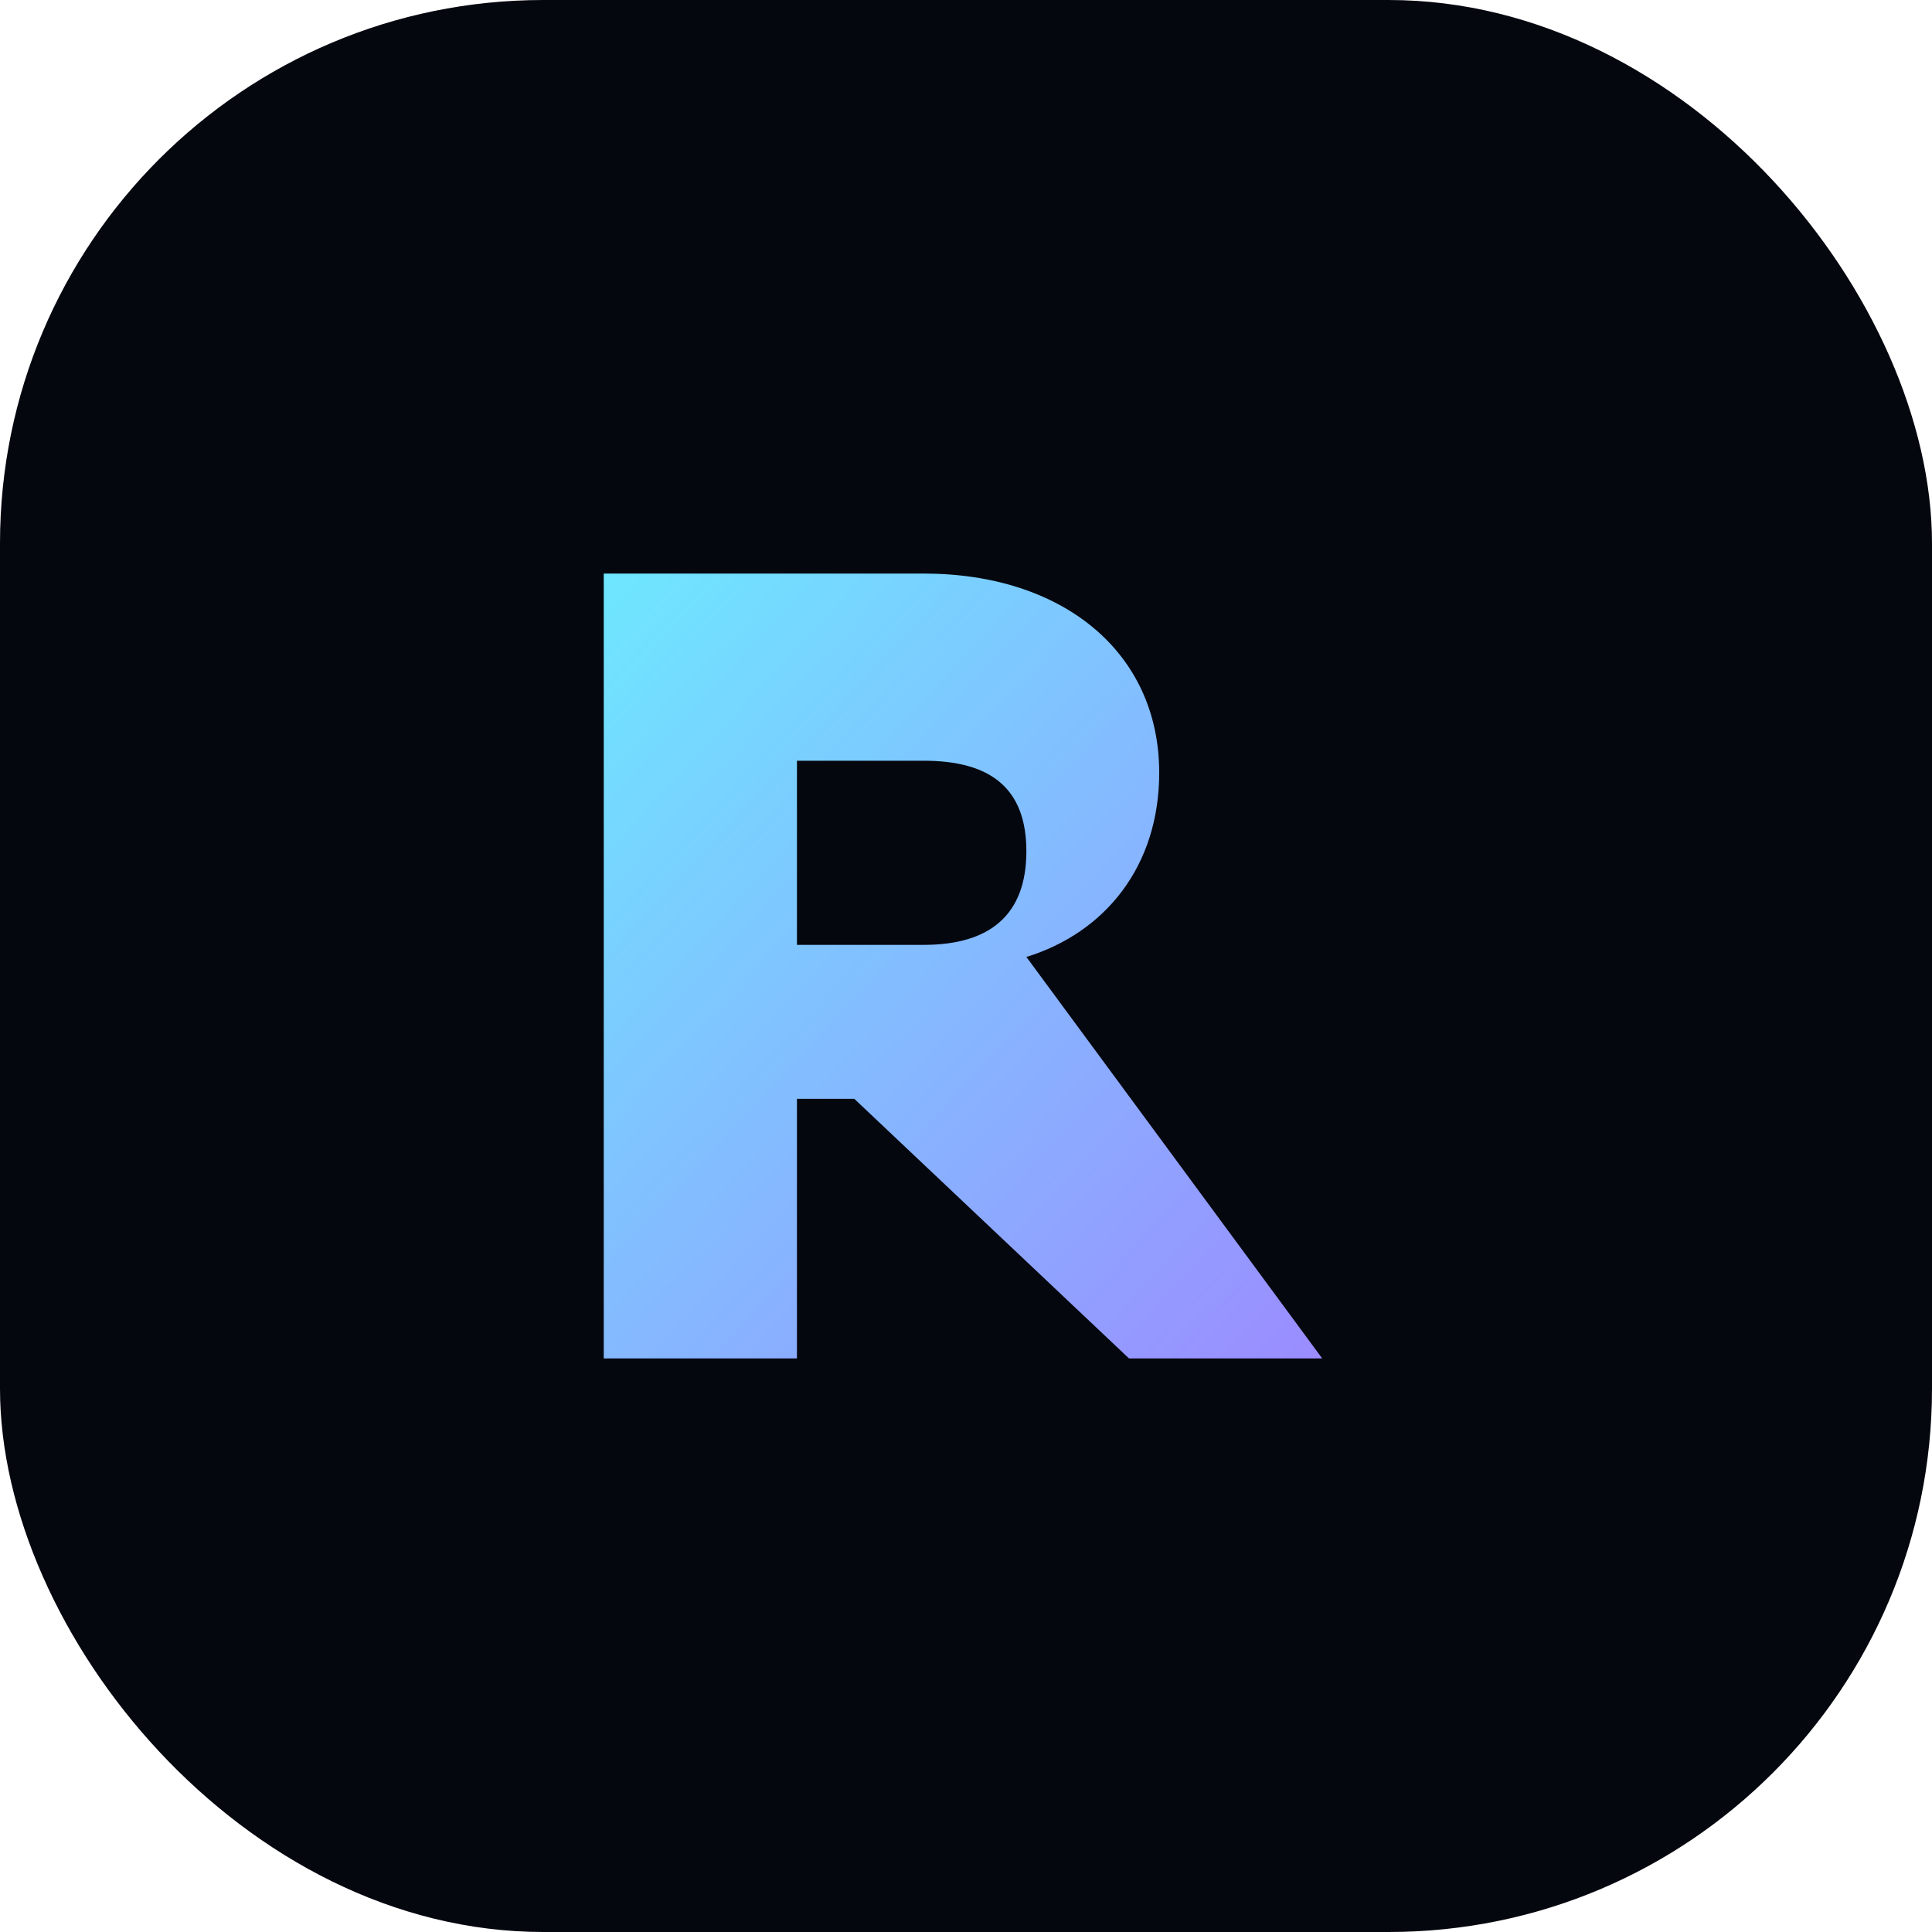 <svg xmlns="http://www.w3.org/2000/svg" viewBox="0 0 64 64">
  <defs>
    <linearGradient id="f" x1="0%" y1="0%" x2="100%" y2="100%">
      <stop offset="0%" stop-color="#6ee7ff"/>
      <stop offset="100%" stop-color="#9b8cff"/>
    </linearGradient>
  </defs>
  <rect width="64" height="64" rx="18" fill="#05070f"/>
  <path d="M20 45V19h10.6c4.6 0 7.8 2.6 7.8 6.6c0 3.1-1.8 5.3-4.4 6.1L43.8 45h-6.4l-9.1-8.6h-1.9V45H20Zm6.4-19.8v6.1h4.2c2.2 0 3.4-1 3.4-3.1s-1.2-3-3.4-3h-4.2Z" fill="url(#f)"/>
</svg>
